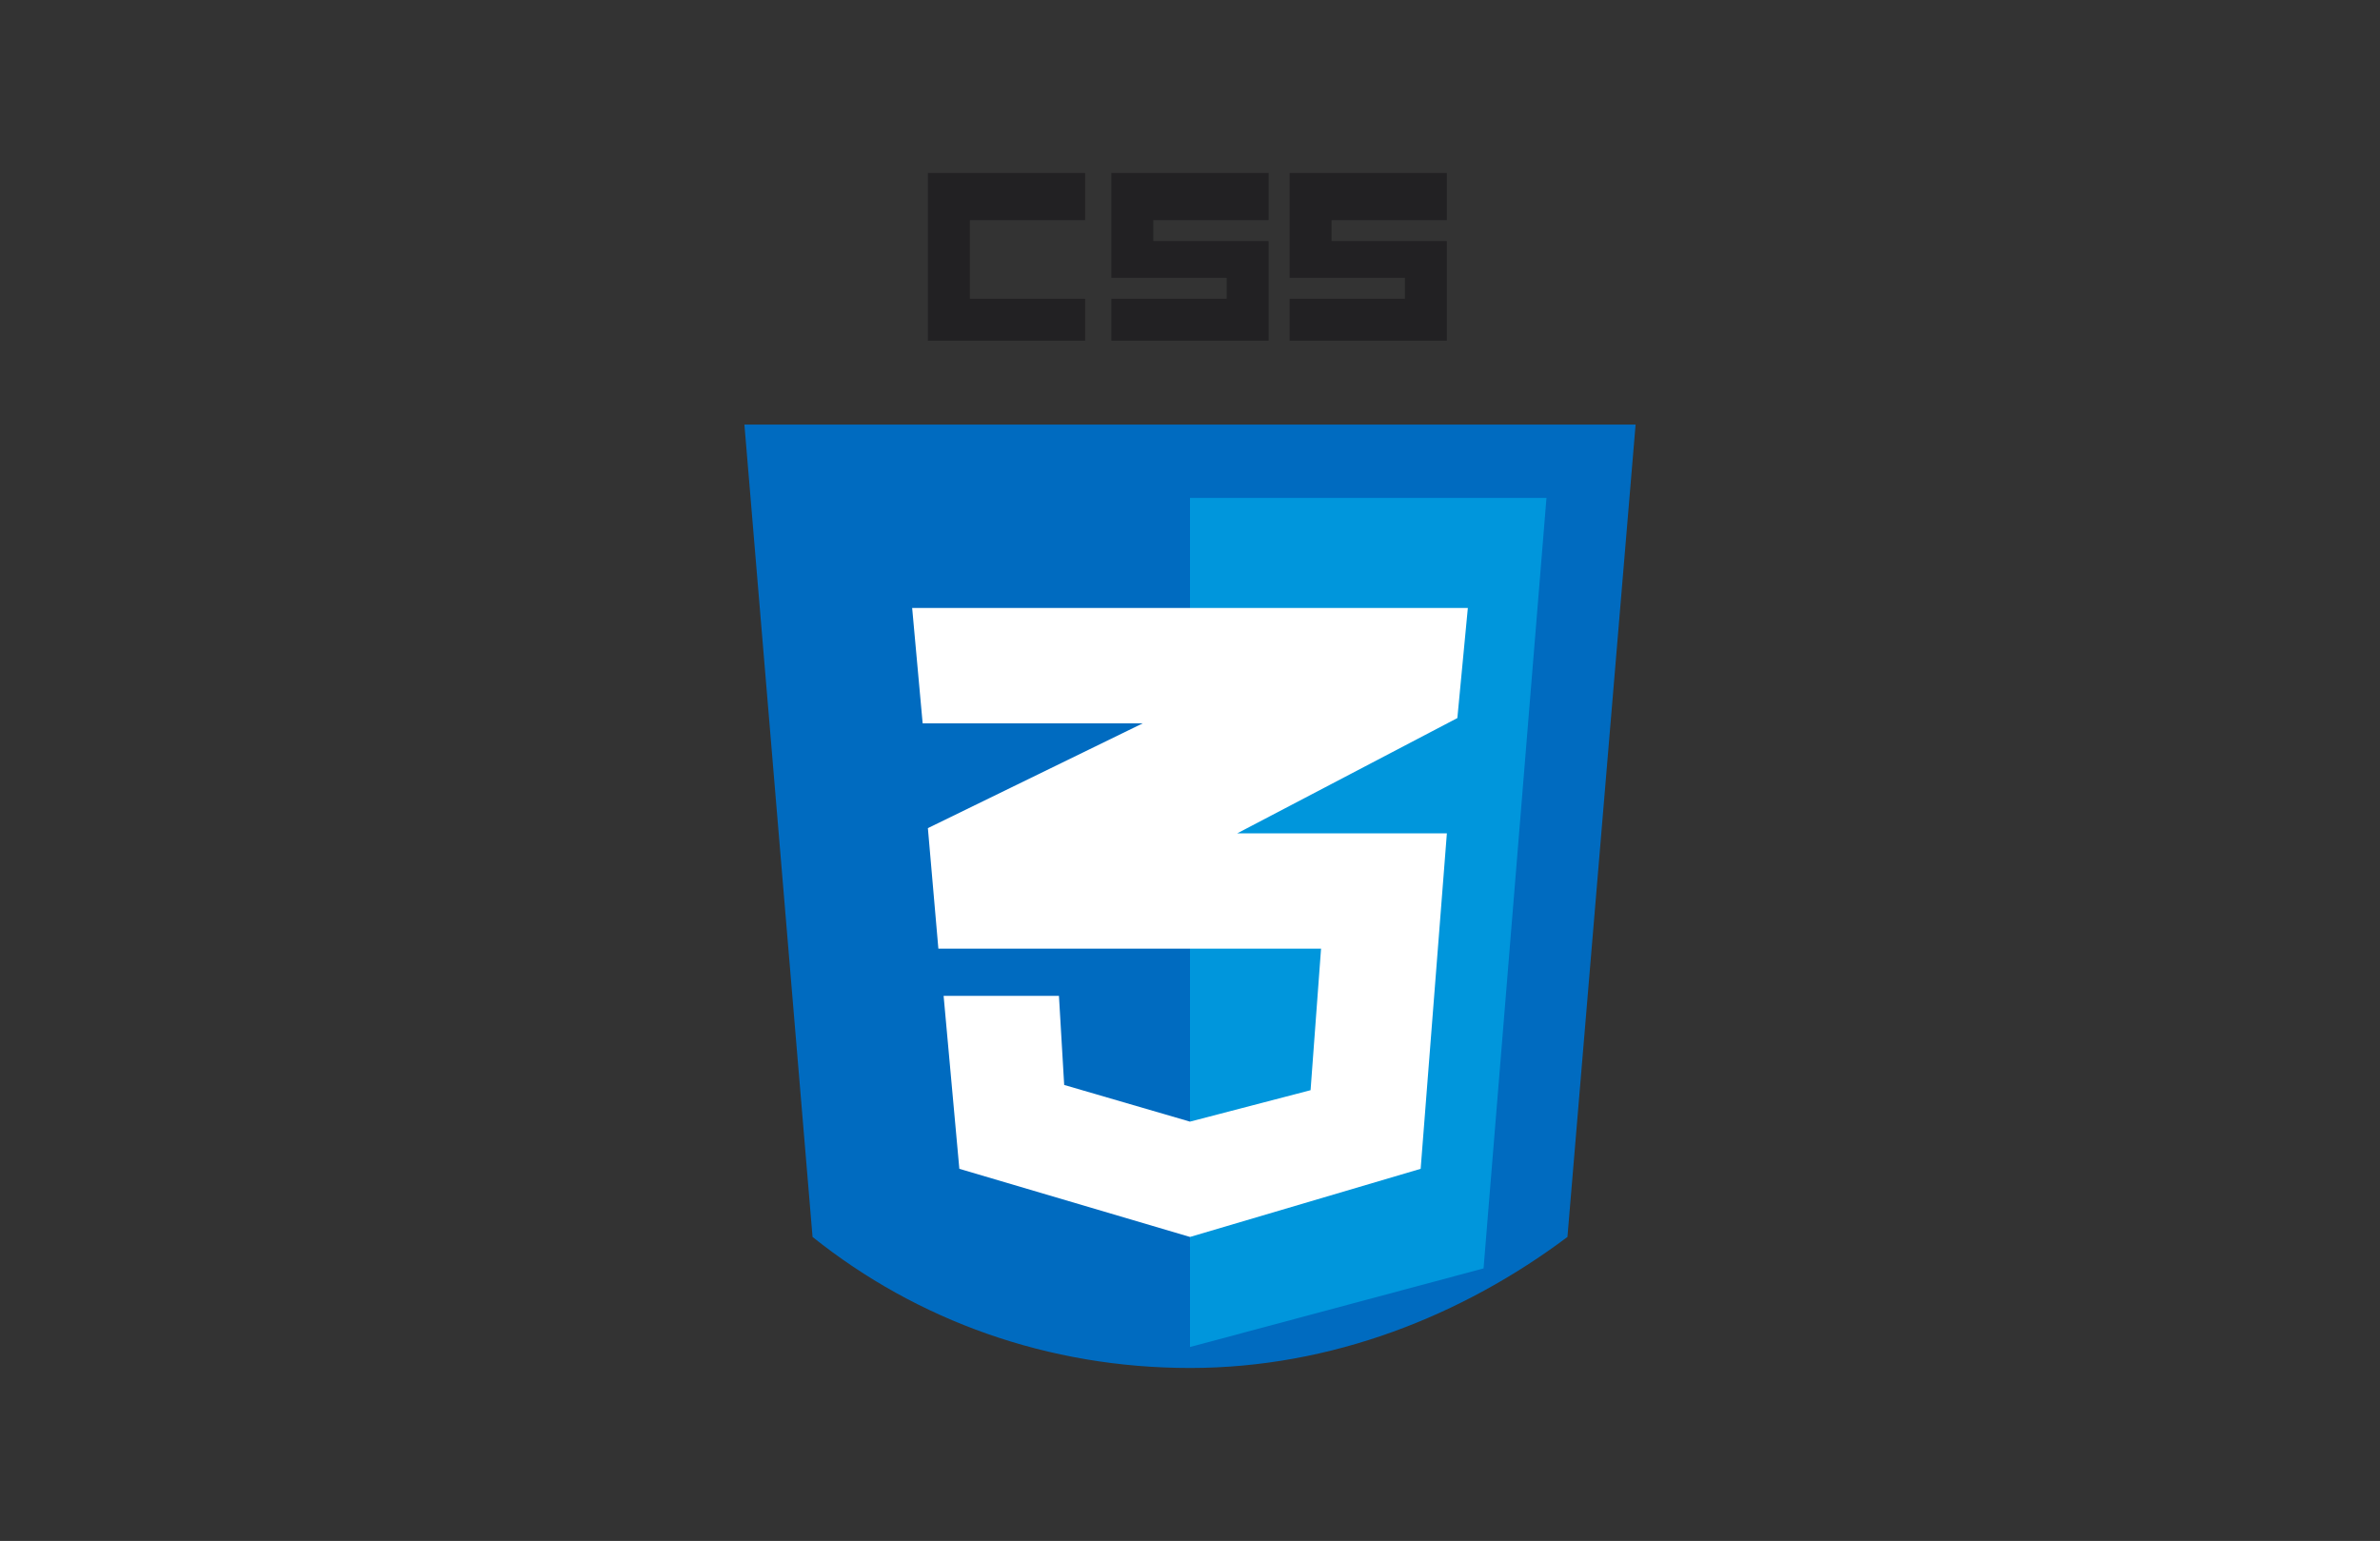 <?xml version="1.0" encoding="utf-8"?>
<!-- Generator: Adobe Illustrator 23.0.0, SVG Export Plug-In . SVG Version: 6.00 Build 0)  -->
<svg version="1.1" id="Layer_1" xmlns="http://www.w3.org/2000/svg" xmlns:xlink="http://www.w3.org/1999/xlink" x="0px" y="0px"
	 viewBox="0 0 45.4 29.4" style="enable-background:new 0 0 45.4 29.4;" xml:space="preserve">
<rect x="0" y="0" width="45.4" height="29.4" fill="#333333" stroke="none"/>
<style type="text/css">
	.st0{fill:none;}
	.st1{fill:#006BC0;}
	.st2{fill:#0096DC;}
	.st3{fill:#FFFFFF;}
	.st4{fill:#222123;}
</style>
<rect class="st0" width="45.4" height="29.4"/>
<g>
	<path class="st1" d="M31.2,8.1l-1.3,15.5c-2,1.5-4.5,2.5-7.2,2.5s-5.2-0.9-7.2-2.5L14.2,8.1H31.2z"/>
	<polygon class="st2" points="22.7,9.5 22.7,25.7 28.3,24.2 29.5,9.5 	"/>
	<polygon class="st3" points="27.6,15.9 23.6,15.9 27.8,13.7 28,11.6 17.4,11.6 17.6,13.8 21.8,13.8 17.7,15.8 17.9,18.1 17.9,18.1 
		25.2,18.1 25,20.8 22.7,21.4 20.3,20.7 20.2,19 18,19 18.3,22.3 22.7,23.6 27.1,22.3 27.6,15.9 	"/>
	<g>
		<polygon class="st4" points="18.5,5.7 18.5,4.2 20.7,4.2 20.7,3.3 17.7,3.3 17.7,6.5 20.7,6.5 20.7,5.7 		"/>
		<polygon class="st4" points="22,4.6 22,4.2 24.2,4.2 24.2,4.2 24.2,3.3 21.2,3.3 21.2,5.3 23.4,5.3 23.4,5.7 21.2,5.7 21.2,6.5 
			24.2,6.5 24.2,5.7 24.2,4.6 		"/>
		<polygon class="st4" points="25.4,4.6 25.4,4.2 27.6,4.2 27.6,4.2 27.6,3.3 24.6,3.3 24.6,5.3 26.8,5.3 26.8,5.7 24.6,5.7 
			24.6,6.5 27.6,6.5 27.6,5.7 27.6,4.6 		"/>
	</g>
</g>
</svg>
